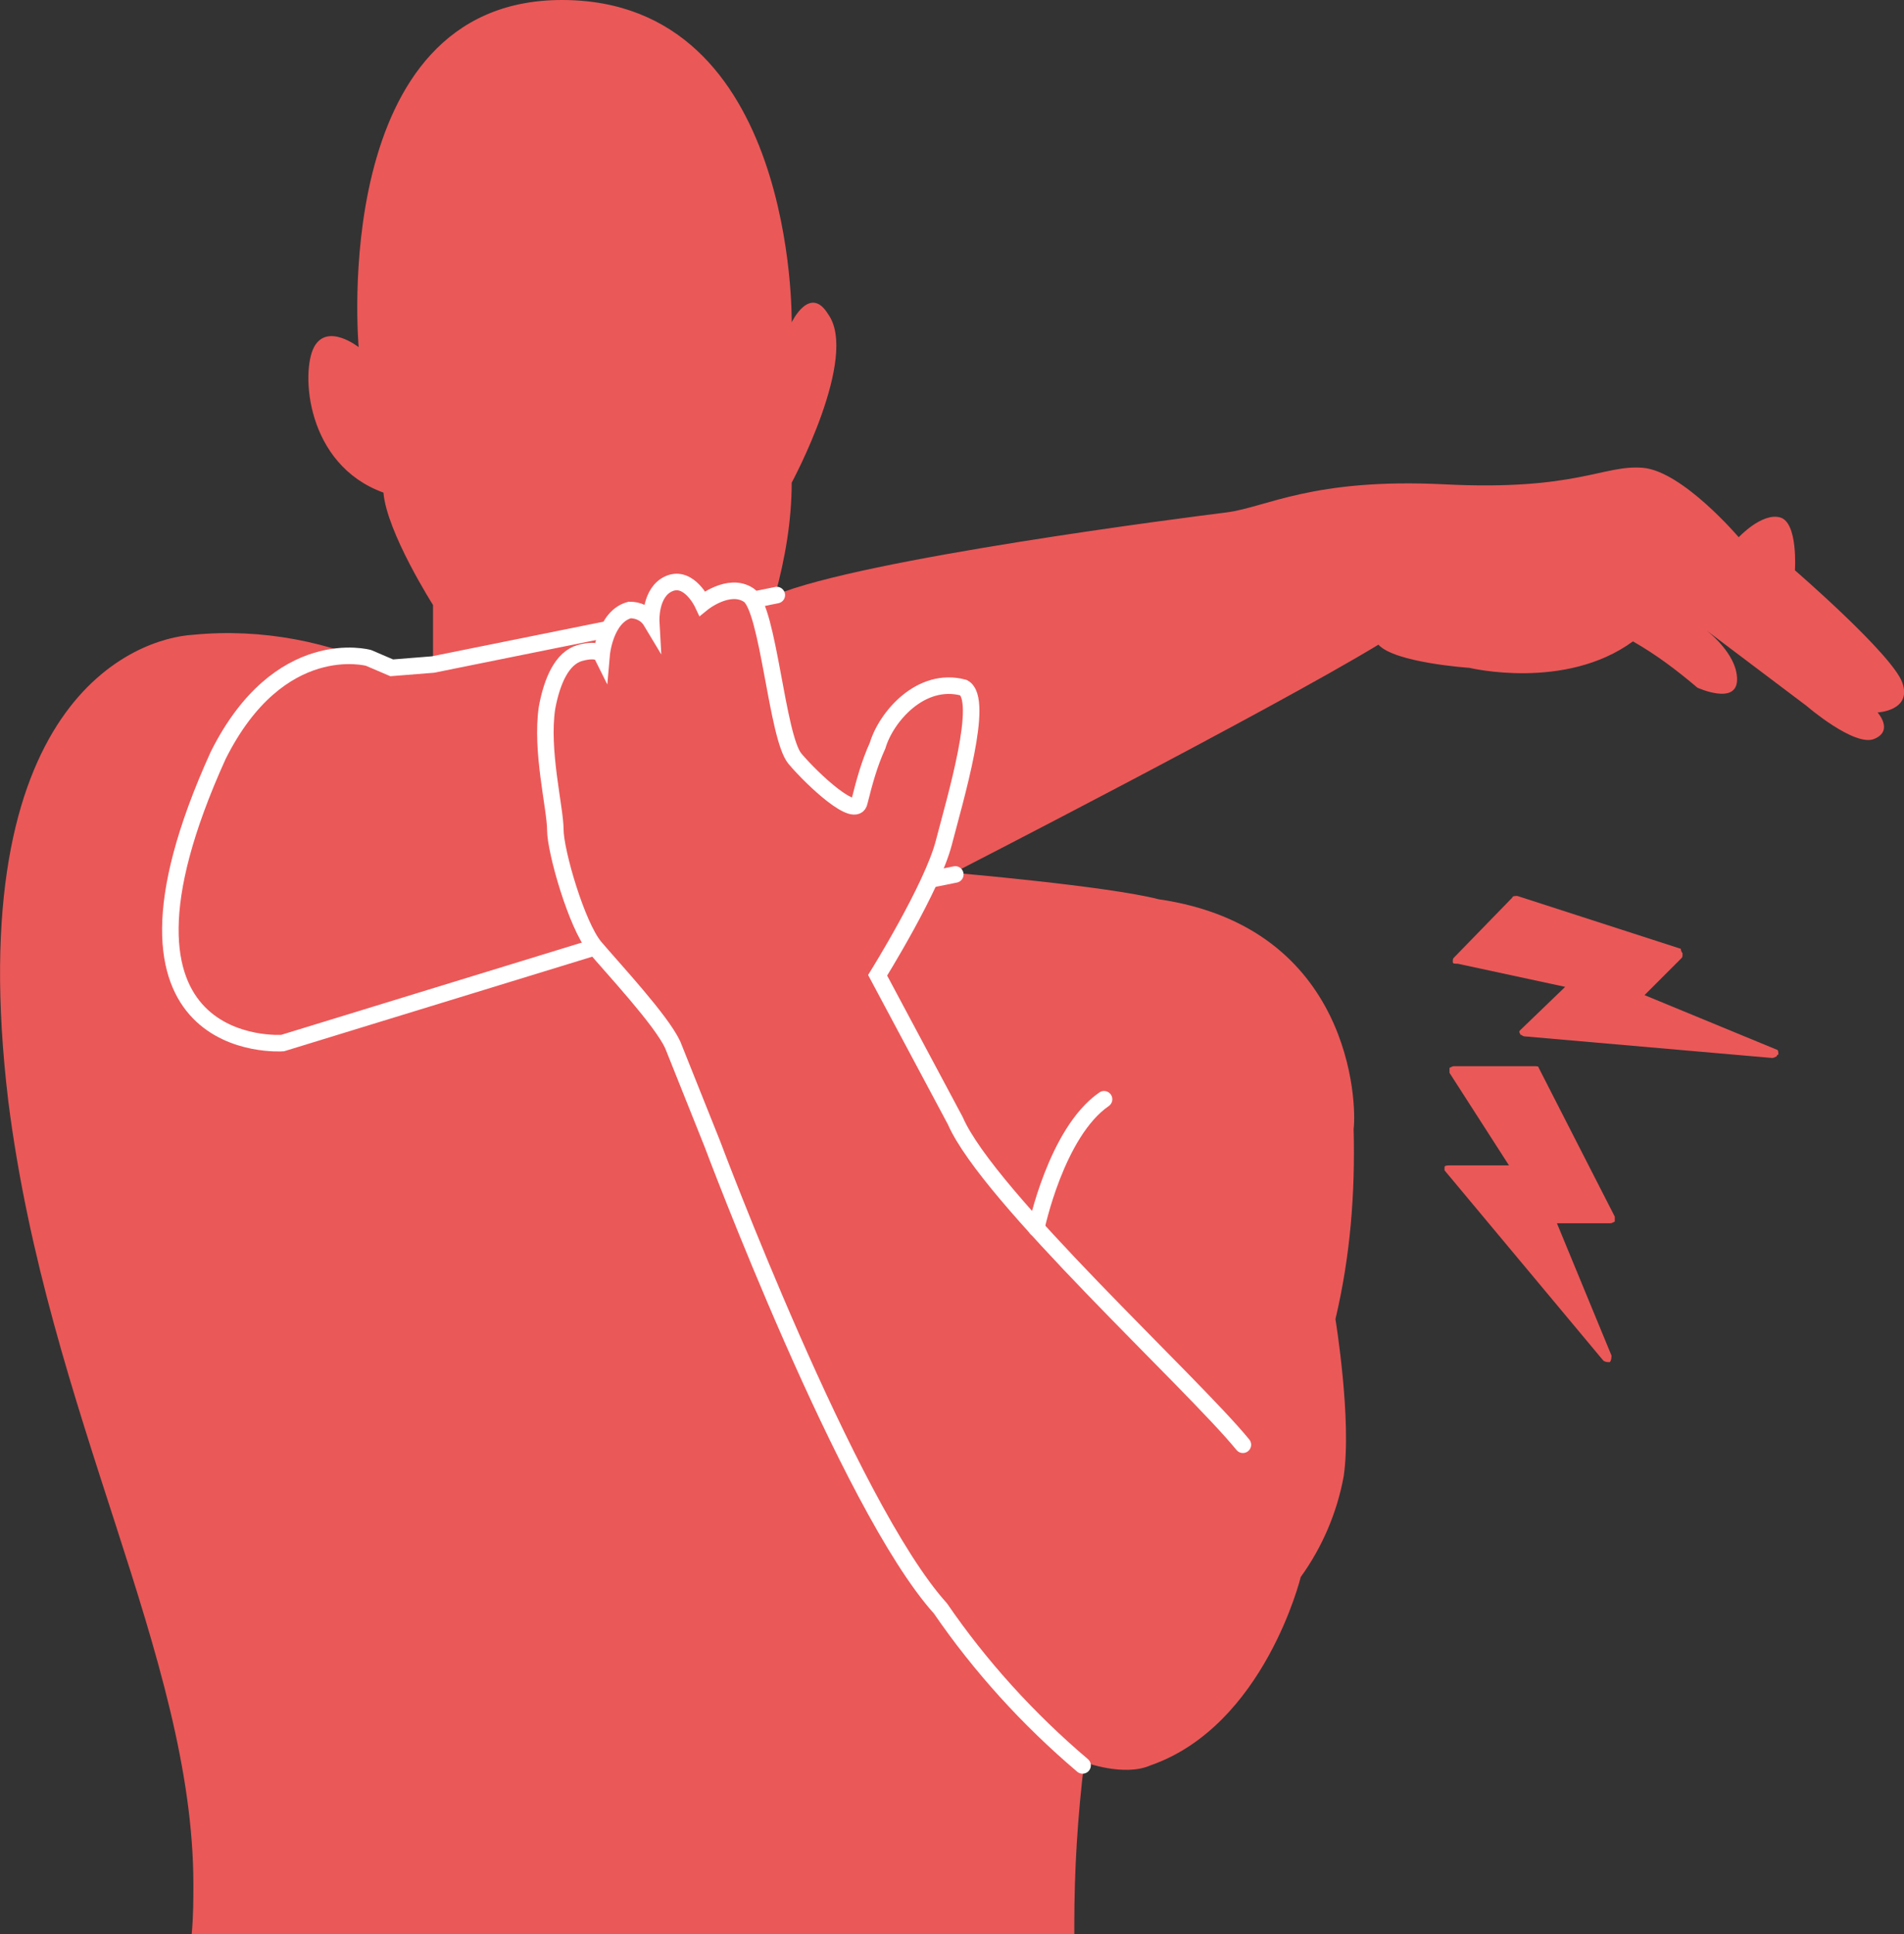<?xml version="1.0" encoding="utf-8"?>
<!-- Generator: Adobe Illustrator 22.0.1, SVG Export Plug-In . SVG Version: 6.00 Build 0)  -->
<svg version="1.1" id="Layer_1" xmlns="http://www.w3.org/2000/svg" xmlns:xlink="http://www.w3.org/1999/xlink" x="0px" y="0px"
	 viewBox="0 0 115.2 117" style="enable-background:new 0 0 115.2 117;" xml:space="preserve">
<rect x="0" y="0" width="115.2" height="117" fill="#333333" stroke="none"/>
<style type="text/css">
	.st0{fill:#EB5858;}
	.st1{fill:none;stroke:#FFFFFF;stroke-linecap:round;stroke-miterlimit:10;}
	.st2{fill:#EB5858;stroke:#FFFFFF;stroke-linecap:round;stroke-miterlimit:10;}
</style>
<title>horizontal_adduction_clearing_right</title>
<path class="st0" d="M11.7,114c0,0.9,0,1.9-0.1,3H65c0-0.2,0-0.4,0-0.6c0-3.3,0.2-6.5,0.6-9.8c0,0,2.4,0.9,4,0.2
	c6.9-2.4,9.1-11.4,9.1-11.4c1.3-1.8,2.2-3.9,2.6-6.1c0.5-3.4-0.5-9.5-0.5-9.5c0.9-3.8,1.2-7.6,1.1-11.5c0.2-1.5-0.1-12.2-11.8-13.9
	c-3.1-0.8-12.4-1.6-12.4-1.6S76.8,43,83.4,39c1,1.1,5.5,1.4,5.5,1.4s5.8,1.4,9.9-1.6c1.4,0.8,2.6,1.7,3.9,2.8c0,0,2.4,1.1,2.4-0.5
	s-1.9-3-1.9-3l6.1,4.6c0,0,2.9,2.5,4.1,2s0.2-1.6,0.2-1.6s2.1-0.1,1.5-1.8s-6.5-6.8-6.5-6.8s0.2-2.9-0.9-3.2s-2.5,1.2-2.5,1.2
	s-3.4-4-5.8-4.2s-4,1.4-12,1S76.6,30.7,74.2,31s-22,2.8-27.3,5c0.6-2.2,1-4.5,1-6.8c0,0,4.1-7.6,2.2-10.2c-1.1-1.8-2.2,0.5-2.2,0.5
	S48.2,0,34,0S21.7,21,21.7,21s-1.9-1.5-2.7,0s-0.5,7.1,4.2,8.8c0.2,2.4,3,6.8,3,6.8v3.8l-2.5,0.2c-3.7-1.8-7.9-2.6-12-2.2
	c-3.5,0.2-14.1,4-11.2,28.2C2.9,85.6,11.7,100.2,11.7,114z"/>
<path class="st1" d="M47,36l-20.8,4.2l-2.5,0.2l-1.4-0.6c0,0-5.4-1.5-9.1,5.9C4.9,64,17.1,63.1,17.1,63.1L36,57.3l21.8-4.4"/>
<path class="st2" d="M75.2,87.4c-3.1-3.8-15.4-15-17.4-19.6L53.1,59c0,0,3.3-5.3,4-8s2.5-8.7,1.2-9.4c-2.6-0.7-4.7,1.8-5.2,3.5
	c-0.5,1.1-0.8,2.2-1.1,3.4c-0.2,1.1-2.8-1.3-3.9-2.6s-1.6-9.1-2.8-9.9s-2.8,0.5-2.8,0.5s-0.8-1.7-2-1.2s-1.1,2.3-1.1,2.3
	c-0.3-0.5-0.8-0.7-1.3-0.7c-1.5,0.4-1.7,2.7-1.7,2.7s-0.2-0.4-1.3-0.1s-1.7,1.7-2,3.3c-0.4,2.6,0.5,6.1,0.5,7.4s1.3,5.8,2.4,7.1
	s4,4.4,4.7,5.9l2.4,6c0,0,8.2,21.9,13.8,28.1c2.4,3.5,5.3,6.7,8.6,9.5"/>
<path class="st1" d="M66.8,66.5c-2.9,2-4.1,7.8-4.1,7.8"/>
<g>
	<g>
		<path class="st0" d="M87.4,70.8L97,82.3c0,0,0.1,0.1,0.3,0.1h0.1c0.1-0.1,0.1-0.3,0.1-0.4l-3.3-8h3.2c0.1,0,0.1,0,0.3-0.1
			c0-0.1,0-0.1,0-0.3l-4.6-9c0-0.1-0.1-0.1-0.3-0.1H88c-0.1,0-0.1,0-0.3,0.1c0,0.1,0,0.1,0,0.3l3.6,5.6h-3.6c-0.1,0-0.3,0-0.3,0.1
			C87.4,70.6,87.4,70.6,87.4,70.8z"/>
	</g>
</g>
<g>
	<g>
		<path class="st0" d="M92.3,62.7l14.9,1.3c0.1,0,0.1,0,0.3-0.1c0,0,0-0.1,0.1-0.1c0-0.1,0-0.3-0.1-0.3l-8-3.3l2.2-2.2
			c0.1-0.1,0.1-0.1,0.1-0.3c0-0.1-0.1-0.1-0.1-0.3l-9.9-3.2c-0.1,0-0.3,0-0.3,0.1L88,57.9c-0.1,0.1-0.1,0.1-0.1,0.3
			c0,0.1,0.1,0.1,0.3,0.1l6.5,1.4L92,62.3c-0.1,0.1-0.1,0.1,0,0.3C92.1,62.6,92.1,62.7,92.3,62.7z"/>
	</g>
</g>
</svg>
